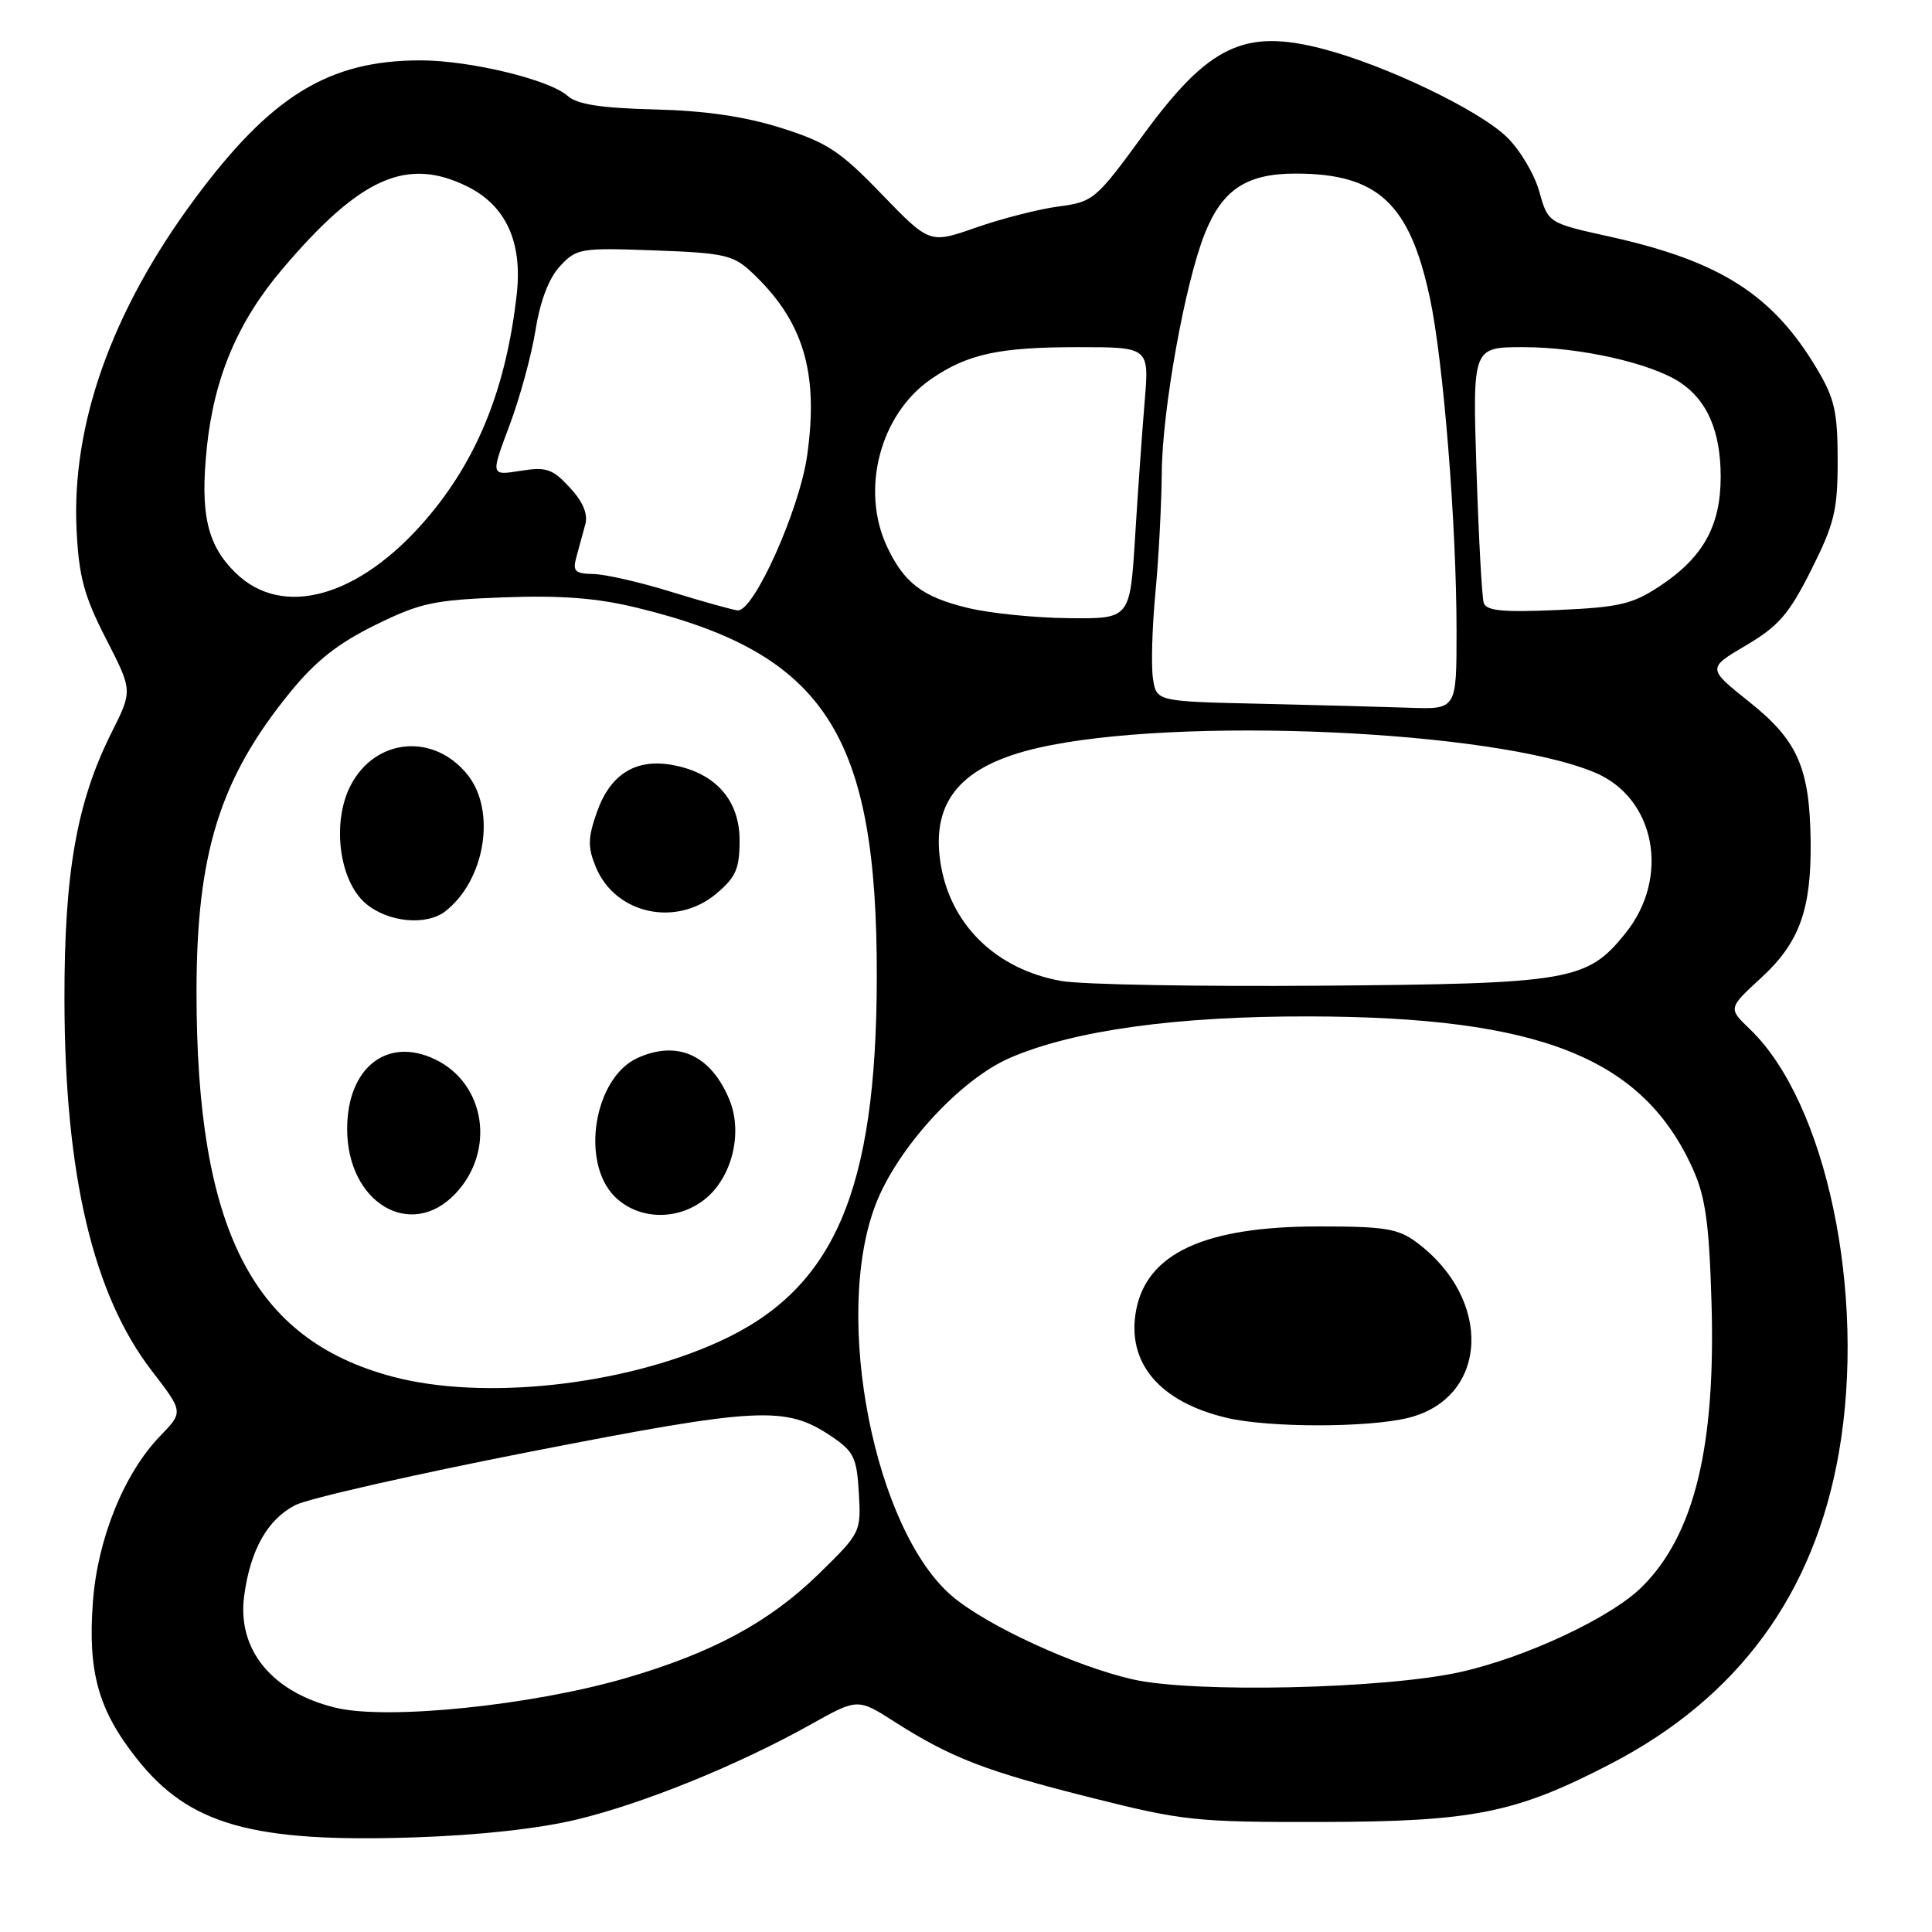 <?xml version="1.0" encoding="UTF-8" standalone="no"?>
<!DOCTYPE svg PUBLIC "-//W3C//DTD SVG 1.1//EN" "http://www.w3.org/Graphics/SVG/1.1/DTD/svg11.dtd" >
<svg xmlns="http://www.w3.org/2000/svg" xmlns:xlink="http://www.w3.org/1999/xlink" version="1.1" viewBox="0 0 256 256">
 <g >
 <path fill="currentColor"
d=" M 76.50 241.08 C 85.36 238.94 97.86 233.85 107.41 228.51 C 113.65 225.02 113.65 225.02 118.57 228.17 C 126.07 232.94 130.57 234.68 144.61 238.21 C 156.75 241.27 158.52 241.45 175.00 241.42 C 195.24 241.38 200.82 240.26 213.44 233.71 C 230.34 224.93 240.39 211.22 243.66 192.49 C 247.33 171.48 241.99 146.07 231.87 136.37 C 228.98 133.60 228.98 133.60 233.38 129.55 C 238.44 124.90 240.02 120.51 239.92 111.50 C 239.80 101.76 238.21 98.12 231.82 93.03 C 226.21 88.55 226.21 88.55 231.35 85.52 C 235.68 82.96 237.06 81.37 240.00 75.51 C 243.07 69.39 243.50 67.61 243.50 61.02 C 243.50 54.66 243.09 52.80 240.83 49.00 C 234.95 39.07 228.00 34.62 213.32 31.36 C 205.13 29.55 205.13 29.55 203.96 25.37 C 203.32 23.07 201.38 19.82 199.65 18.15 C 195.95 14.57 183.64 8.66 175.34 6.49 C 164.87 3.75 160.17 6.00 151.45 17.92 C 145.21 26.46 144.87 26.75 140.26 27.36 C 137.64 27.71 132.73 28.96 129.34 30.15 C 123.19 32.30 123.19 32.30 116.84 25.74 C 111.32 20.01 109.60 18.88 103.50 16.95 C 98.67 15.43 93.47 14.67 86.72 14.50 C 79.59 14.32 76.47 13.83 75.22 12.71 C 72.81 10.55 62.26 8.00 55.72 8.00 C 43.57 8.00 35.94 12.68 25.82 26.33 C 14.82 41.16 9.44 56.26 10.15 70.31 C 10.46 76.46 11.16 79.02 14.05 84.65 C 17.57 91.51 17.57 91.51 14.81 97.01 C 10.17 106.24 8.51 115.63 8.54 132.50 C 8.58 155.64 12.33 171.55 20.12 181.65 C 24.31 187.09 24.31 187.09 21.21 190.29 C 16.44 195.23 12.93 203.89 12.31 212.26 C 11.62 221.56 13.02 226.59 18.13 233.04 C 25.06 241.81 33.44 244.18 55.00 243.46 C 63.47 243.18 71.48 242.30 76.50 241.08 Z  M 44.50 226.29 C 36.01 224.24 31.38 218.56 32.36 211.41 C 33.19 205.33 35.45 201.34 39.12 199.44 C 40.82 198.56 54.88 195.37 70.35 192.34 C 100.68 186.42 104.10 186.25 110.18 190.33 C 113.14 192.33 113.53 193.14 113.80 197.82 C 114.10 203.02 114.05 203.12 108.49 208.55 C 101.93 214.96 94.35 219.04 82.80 222.39 C 70.32 226.00 51.33 227.93 44.50 226.29 Z  M 150.07 222.52 C 142.44 220.78 130.81 215.43 126.20 211.53 C 115.89 202.81 110.33 174.63 115.98 159.72 C 118.83 152.18 127.22 143.01 133.88 140.15 C 142.31 136.52 155.93 134.64 173.50 134.68 C 204.08 134.75 217.67 140.15 224.31 154.88 C 225.98 158.59 226.47 162.06 226.78 172.50 C 227.36 191.65 224.52 203.33 217.61 210.23 C 213.55 214.30 202.19 219.63 193.47 221.56 C 183.34 223.80 158.16 224.36 150.07 222.52 Z  M 186.66 187.86 C 197.27 185.18 197.84 172.12 187.67 164.59 C 185.24 162.79 183.44 162.50 174.67 162.51 C 159.64 162.52 151.96 166.06 150.54 173.62 C 149.24 180.57 153.64 185.78 162.59 187.88 C 168.23 189.20 181.36 189.19 186.66 187.86 Z  M 52.00 182.41 C 33.46 177.47 26.04 162.93 26.04 131.50 C 26.03 113.09 29.13 103.16 38.43 91.75 C 41.80 87.60 44.78 85.25 49.70 82.83 C 55.69 79.88 57.47 79.50 66.77 79.15 C 74.33 78.87 79.10 79.24 84.33 80.51 C 109.31 86.57 116.25 97.25 116.18 129.55 C 116.13 157.88 110.54 170.81 95.33 177.75 C 82.46 183.62 64.03 185.61 52.00 182.41 Z  M 60.30 158.21 C 65.70 152.57 64.36 143.57 57.63 140.36 C 51.26 137.32 46.00 141.50 46.00 149.60 C 46.00 159.34 54.38 164.39 60.30 158.21 Z  M 93.34 158.95 C 97.00 156.07 98.48 150.09 96.63 145.67 C 94.18 139.78 89.75 137.79 84.47 140.19 C 78.72 142.82 76.88 153.97 81.45 158.55 C 84.54 161.63 89.71 161.80 93.34 158.95 Z  M 59.05 120.72 C 64.27 116.60 65.76 107.51 62.01 102.73 C 57.55 97.07 49.73 97.75 46.45 104.09 C 43.95 108.94 44.92 116.68 48.43 119.69 C 51.37 122.22 56.51 122.72 59.05 120.72 Z  M 94.92 118.41 C 97.51 116.23 98.00 115.11 98.00 111.36 C 98.00 106.03 94.82 102.43 89.19 101.38 C 84.26 100.45 80.85 102.57 79.08 107.65 C 77.88 111.07 77.87 112.26 78.96 114.91 C 81.54 121.13 89.60 122.89 94.92 118.41 Z  M 140.67 129.99 C 131.94 128.46 125.81 122.44 124.60 114.19 C 123.40 106.10 127.39 101.44 137.50 99.11 C 155.86 94.88 197.86 96.73 211.32 102.36 C 219.36 105.72 221.36 116.28 215.35 123.70 C 210.28 129.98 208.07 130.35 175.00 130.61 C 158.78 130.74 143.32 130.46 140.67 129.99 Z  M 166.86 93.25 C 153.22 92.94 153.22 92.94 152.77 89.87 C 152.52 88.17 152.67 83.12 153.09 78.64 C 153.52 74.16 153.90 66.97 153.94 62.66 C 154.00 54.29 157.03 37.46 159.65 30.93 C 161.97 25.12 165.18 23.00 171.67 23.00 C 182.55 23.00 186.79 26.93 189.47 39.49 C 191.27 47.94 193.00 69.57 193.00 83.70 C 193.00 94.00 193.00 94.00 186.75 93.78 C 183.31 93.66 174.36 93.42 166.86 93.25 Z  M 128.23 80.55 C 122.27 79.11 119.83 77.27 117.57 72.51 C 113.97 64.92 116.60 54.87 123.40 50.21 C 128.24 46.89 132.38 46.00 142.88 46.00 C 152.28 46.00 152.28 46.00 151.67 53.25 C 151.34 57.24 150.76 65.34 150.40 71.25 C 149.73 82.00 149.73 82.00 141.61 81.91 C 137.15 81.87 131.13 81.26 128.23 80.55 Z  M 89.00 78.44 C 84.88 77.16 80.21 76.09 78.63 76.06 C 76.15 76.01 75.85 75.70 76.39 73.75 C 76.73 72.51 77.26 70.58 77.56 69.46 C 77.93 68.10 77.23 66.46 75.49 64.59 C 73.20 62.11 72.39 61.84 68.94 62.39 C 65.01 63.02 65.01 63.02 67.50 56.40 C 68.87 52.76 70.43 47.07 70.96 43.74 C 71.59 39.83 72.74 36.83 74.22 35.25 C 76.40 32.91 76.94 32.82 86.69 33.18 C 95.89 33.51 97.15 33.79 99.54 36.02 C 106.44 42.46 108.52 49.29 106.95 60.37 C 105.92 67.60 99.86 81.09 97.74 80.88 C 97.06 80.81 93.12 79.71 89.00 78.44 Z  M 196.60 79.87 C 196.36 79.12 195.93 71.19 195.64 62.25 C 195.12 46.00 195.12 46.00 201.85 46.00 C 209.31 46.00 218.70 48.10 222.58 50.64 C 226.22 53.03 228.00 57.15 228.00 63.20 C 227.99 69.70 225.67 73.87 219.92 77.67 C 216.31 80.06 214.56 80.47 206.40 80.83 C 199.08 81.15 196.93 80.94 196.60 79.87 Z  M 31.22 75.91 C 27.45 72.23 26.51 68.12 27.40 59.36 C 28.36 50.04 31.50 42.61 37.44 35.62 C 47.76 23.47 53.95 20.73 62.00 24.75 C 67.05 27.28 69.25 32.11 68.47 39.00 C 67.06 51.50 63.23 60.97 56.38 68.91 C 47.52 79.17 37.43 81.98 31.22 75.91 Z "/>
</g>
</svg>